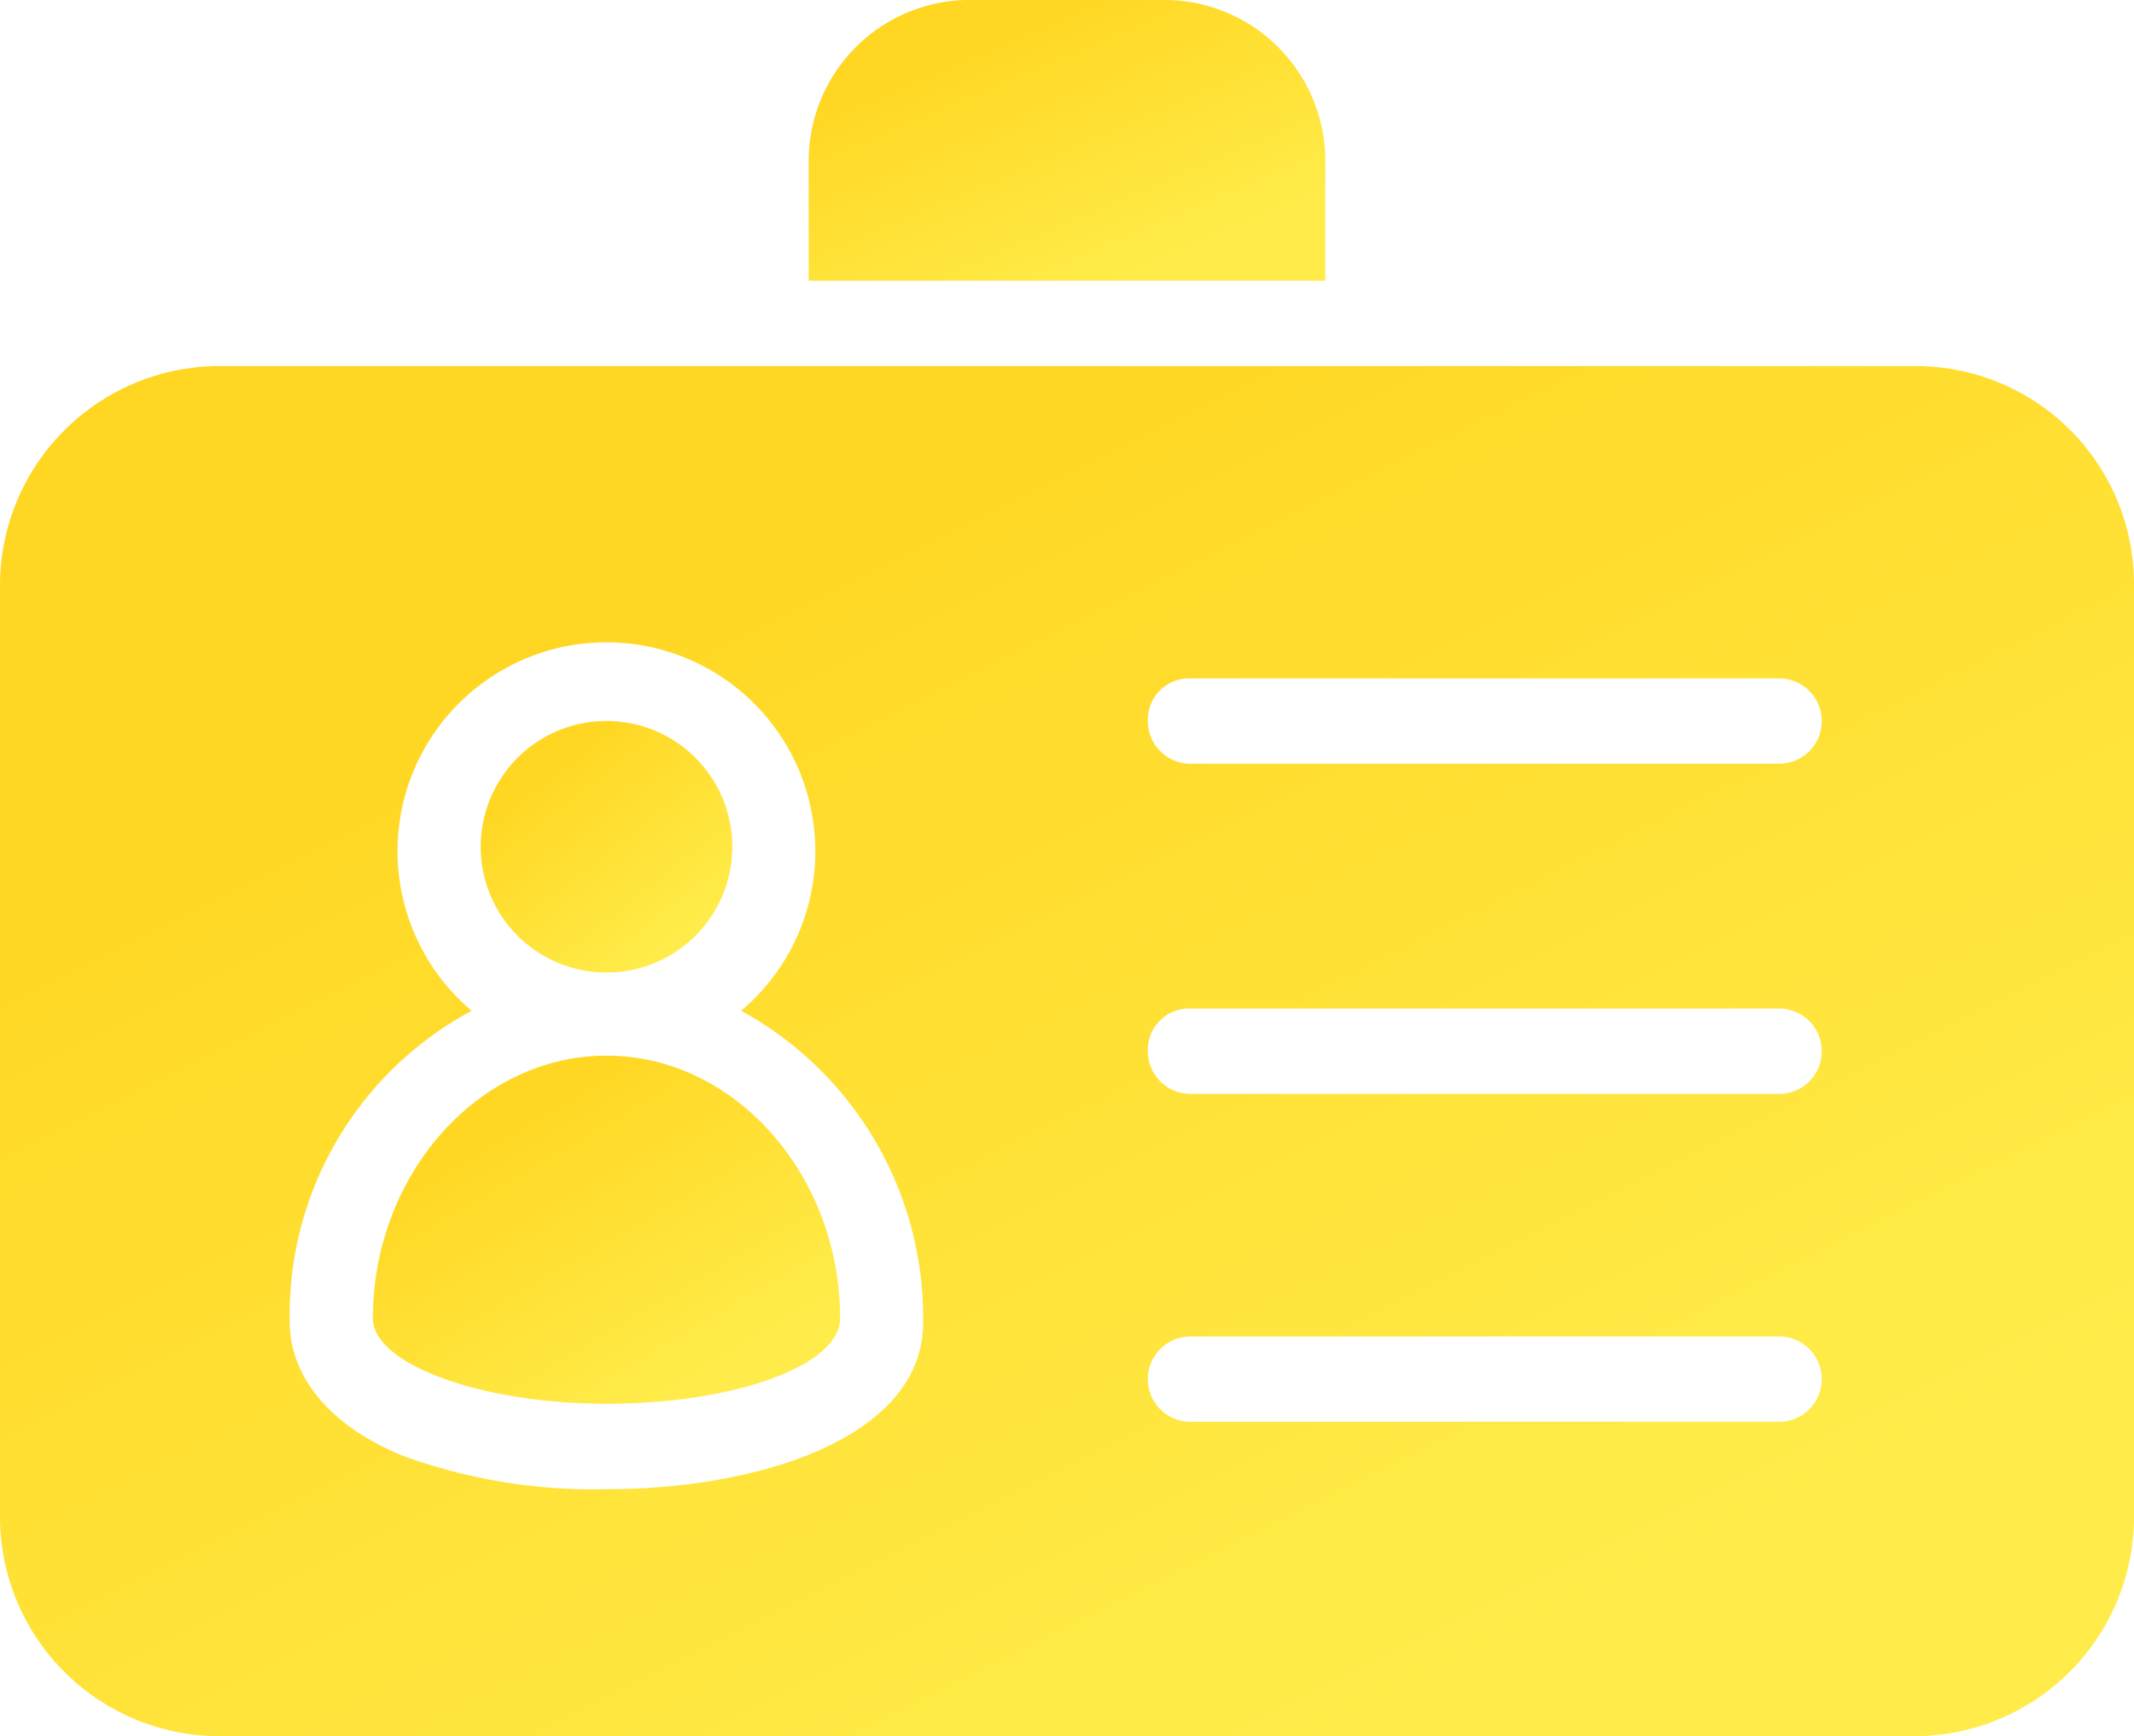 <svg xmlns="http://www.w3.org/2000/svg" xmlns:xlink="http://www.w3.org/1999/xlink" width="108.482" height="88.27" viewBox="0 0 108.482 88.27">
  <defs>
    <linearGradient id="linear-gradient" x1="0.258" y1="0.139" x2="0.819" y2="0.851" gradientUnits="objectBoundingBox">
      <stop offset="0" stop-color="#ffd621"/>
      <stop offset="1" stop-color="#FFEC4A"/>
    </linearGradient>
  </defs>
  <g id="identity" transform="translate(-5908.238 526.39)" style="isolation: isolate">
    <path id="Path_29242" data-name="Path 29242" d="M311.864,71.5a8.188,8.188,0,0,0-8.222-8.222h-9.82A8.188,8.188,0,0,0,285.6,71.5v6.052h26.264Z" transform="translate(5663.747 -589.67)" fill="url(#linear-gradient)"/>
    <path id="Path_29243" data-name="Path 29243" d="M216.631,249.436a6.395,6.395,0,1,1-6.395-6.395,6.395,6.395,0,0,1,6.395,6.395" transform="translate(5728.834 -732.775)" fill="url(#linear-gradient)"/>
    <path id="Path_29244" data-name="Path 29244" d="M181.405,154.56H95.077A11.161,11.161,0,0,0,84,165.637v47.5a11.161,11.161,0,0,0,11.077,11.077h86.329a11.161,11.161,0,0,0,11.077-11.077v-47.5A11.087,11.087,0,0,0,181.405,154.56Zm-66.574,57.1a28.306,28.306,0,0,1-10.392-1.713c-4.91-2.055-5.71-5.138-5.71-6.737a17.532,17.532,0,0,1,9.249-15.873,10.619,10.619,0,1,1,13.7,0,17.792,17.792,0,0,1,9.249,15.873c0,5.71-8.106,8.45-16.1,8.45Zm59.608-3.425H144.521a2.17,2.17,0,0,1,0-4.34H174.44a2.17,2.17,0,0,1,0,4.34Zm0-16.672H144.521a2.168,2.168,0,0,1-2.17-2.17,2.1,2.1,0,0,1,2.17-2.17H174.44a2.17,2.17,0,1,1,0,4.34Zm0-16.786H144.521a2.168,2.168,0,0,1-2.17-2.17,2.1,2.1,0,0,1,2.17-2.17H174.44a2.17,2.17,0,1,1,0,4.34Z" transform="translate(5824.238 -662.337)" fill="url(#linear-gradient)"/>
    <path id="Path_29245" data-name="Path 29245" d="M188.838,326.48c-6.509,0-11.876,6.052-11.876,13.36,0,2.284,5.367,4.339,11.876,4.339s11.876-1.941,11.876-4.339C200.714,332.532,195.347,326.48,188.838,326.48Z" transform="translate(5750.232 -799.2)" fill="url(#linear-gradient)"/>
  </g>
</svg>
